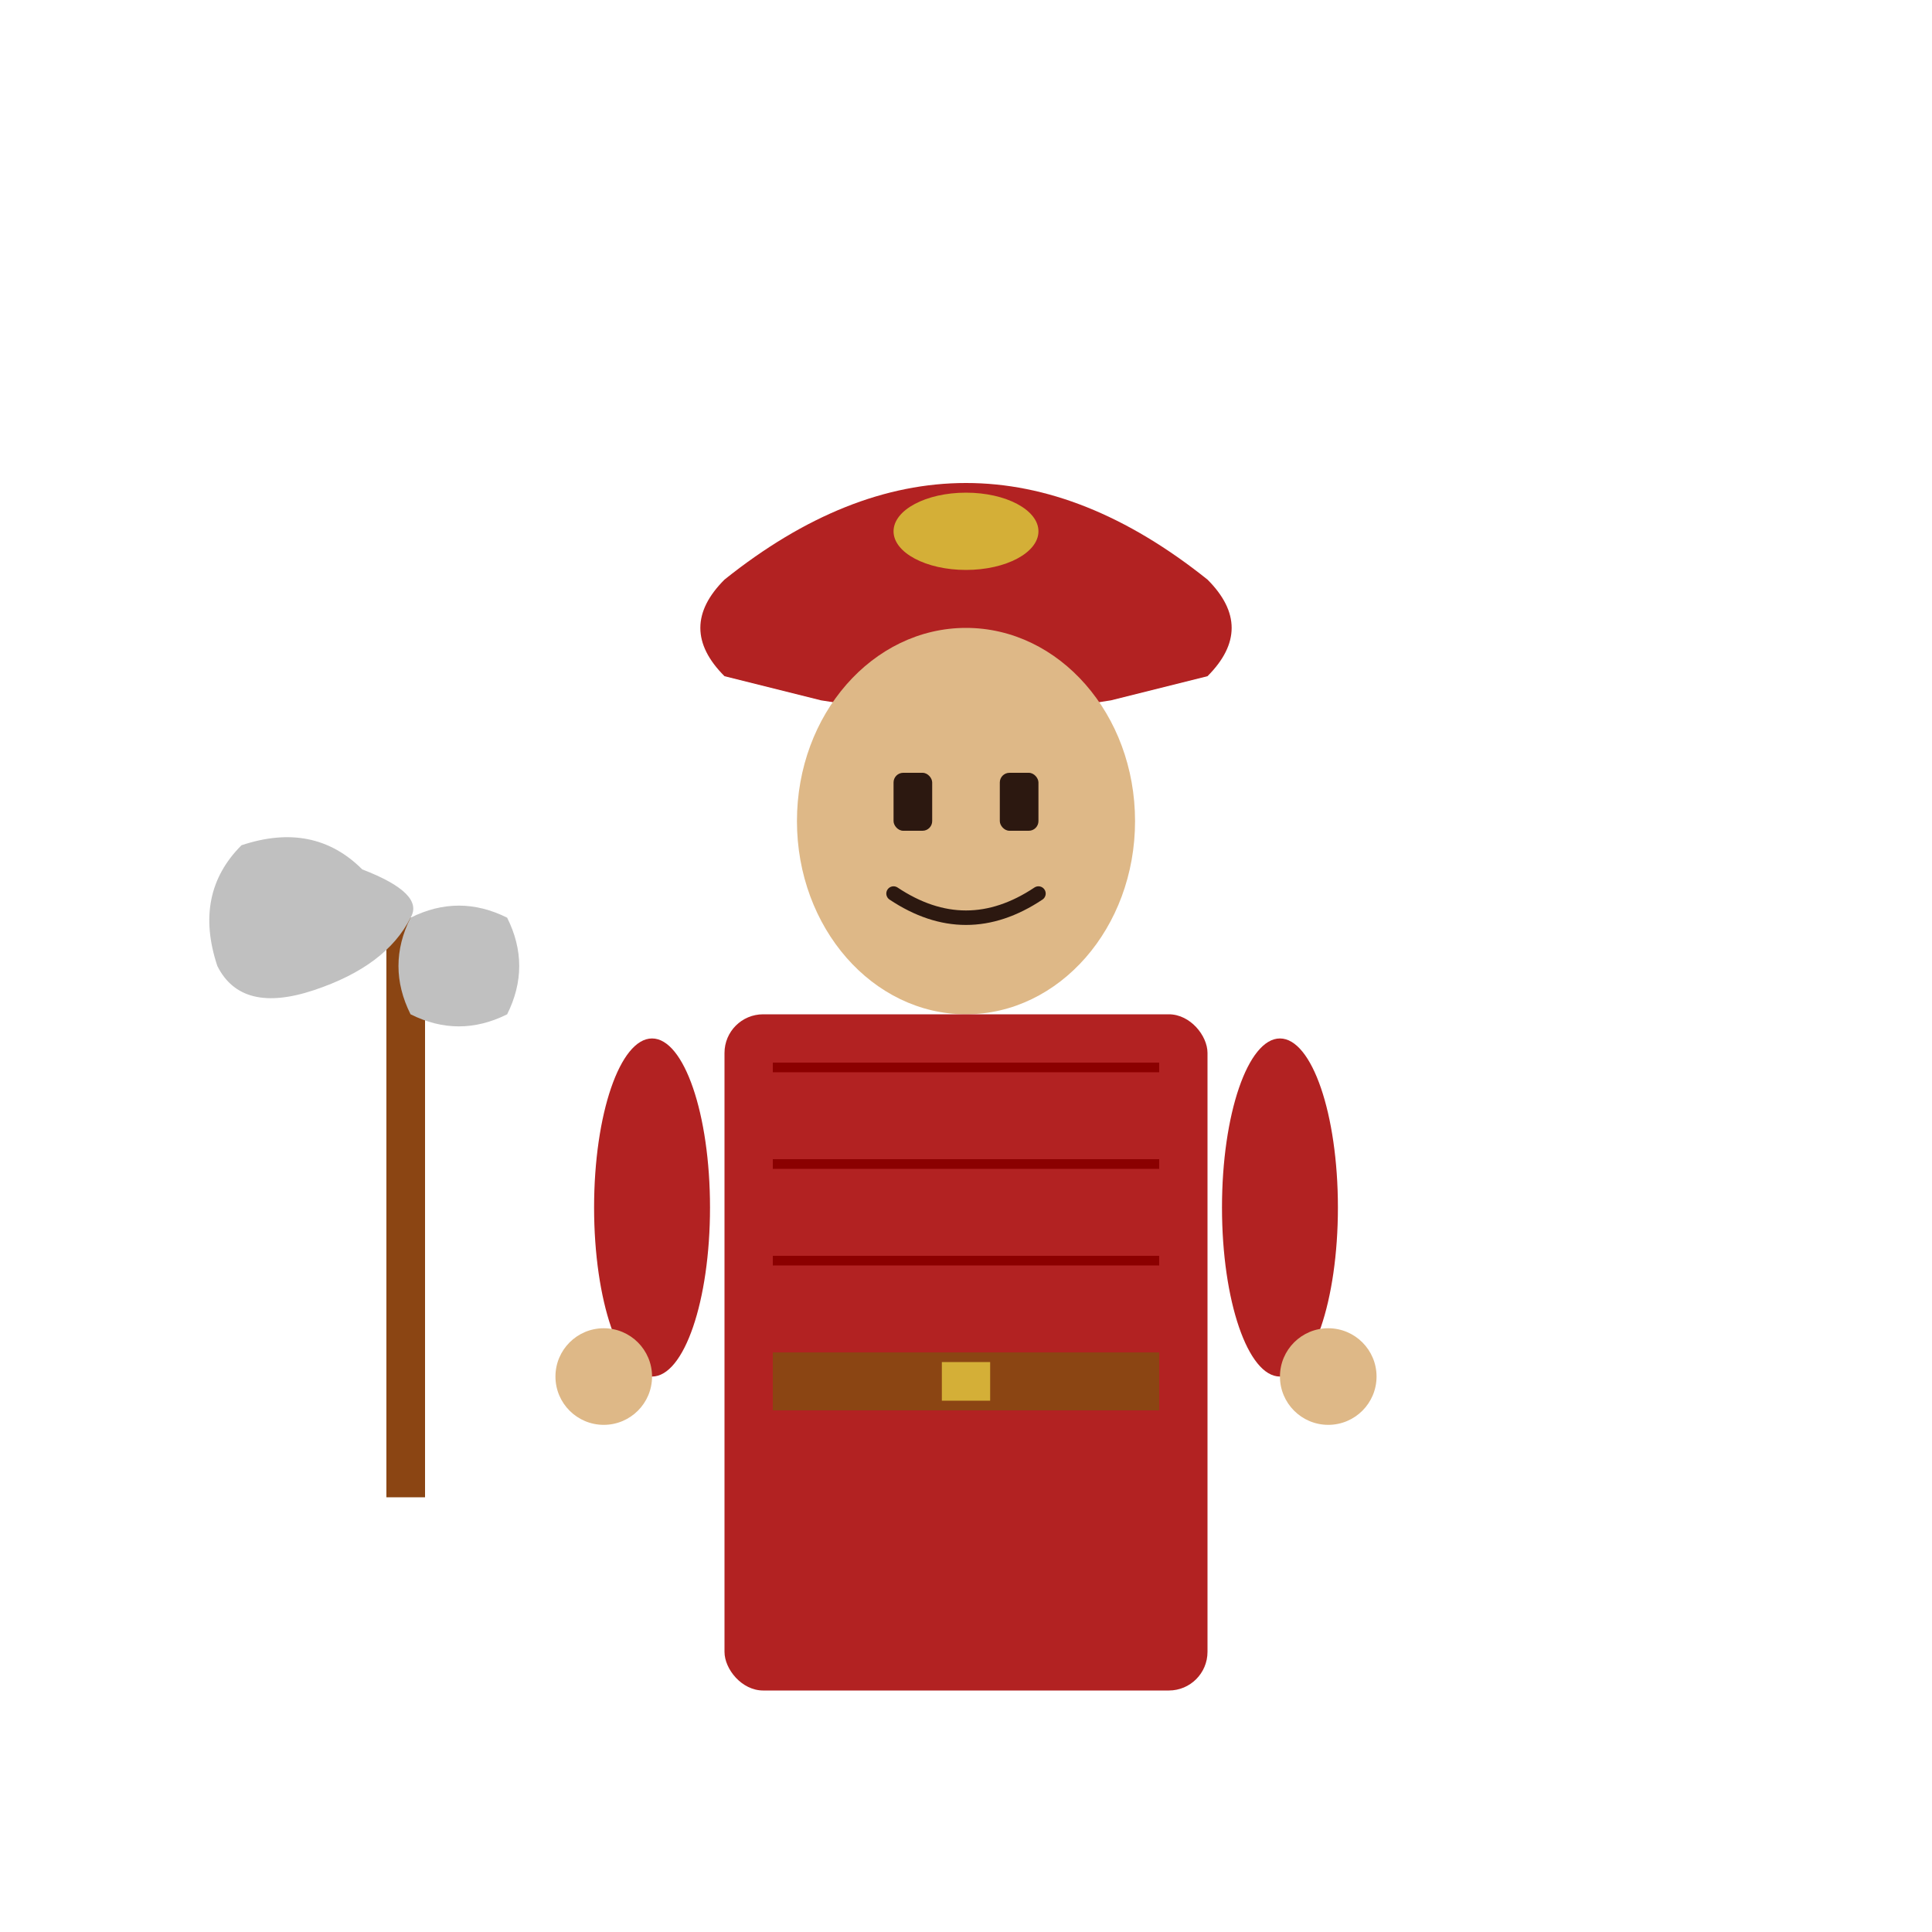 <svg xmlns="http://www.w3.org/2000/svg" viewBox="0 0 400 400" style="background-color: #3a2f1a;">
  <!-- Helmet -->
  <path d="M 150 120 Q 200 80 250 120 Q 260 130 250 140 L 230 145 Q 200 150 170 145 L 150 140 Q 140 130 150 120" fill="#b22222"/>
  <ellipse cx="200" cy="110" rx="15" ry="8" fill="#d4af37"/>
  
  <!-- Face -->
  <ellipse cx="200" cy="170" rx="35" ry="40" fill="#deb887"/>
  
  <!-- Eyes -->
  <rect x="185" y="160" width="8" height="12" rx="2" fill="#2c1810"/>
  <rect x="207" y="160" width="8" height="12" rx="2" fill="#2c1810"/>
  
  <!-- Sad mouth -->
  <path d="M 185 185 Q 200 195 215 185" stroke="#2c1810" stroke-width="3" fill="none" stroke-linecap="round"/>
  
  <!-- Body -->
  <rect x="150" y="210" width="100" height="140" rx="8" fill="#b22222"/>
  
  <!-- Belt -->
  <rect x="160" y="280" width="80" height="12" fill="#8b4513"/>
  <rect x="195" y="282" width="10" height="8" fill="#d4af37"/>
  
  <!-- Arms -->
  <ellipse cx="135" cy="250" rx="12" ry="35" fill="#b22222"/>
  <ellipse cx="265" cy="250" rx="12" ry="35" fill="#b22222"/>
  
  <!-- Hands -->
  <circle cx="125" cy="285" r="10" fill="#deb887"/>
  <circle cx="275" cy="285" r="10" fill="#deb887"/>
  
  <!-- Axe -->
  <rect x="80" y="190" width="8" height="120" fill="#8b4513"/>
  <path d="M 75 180 Q 65 170 50 175 Q 40 185 45 200 Q 50 210 65 205 Q 80 200 85 190 Q 88 185 75 180" fill="#c0c0c0"/>
  <path d="M 85 190 Q 95 185 105 190 Q 110 200 105 210 Q 95 215 85 210 Q 80 200 85 190" fill="#c0c0c0"/>
  
  <!-- Decorative elements on armor -->
  <rect x="160" y="220" width="80" height="2" fill="#8b0000"/>
  <rect x="160" y="240" width="80" height="2" fill="#8b0000"/>
  <rect x="160" y="260" width="80" height="2" fill="#8b0000"/>
</svg> 